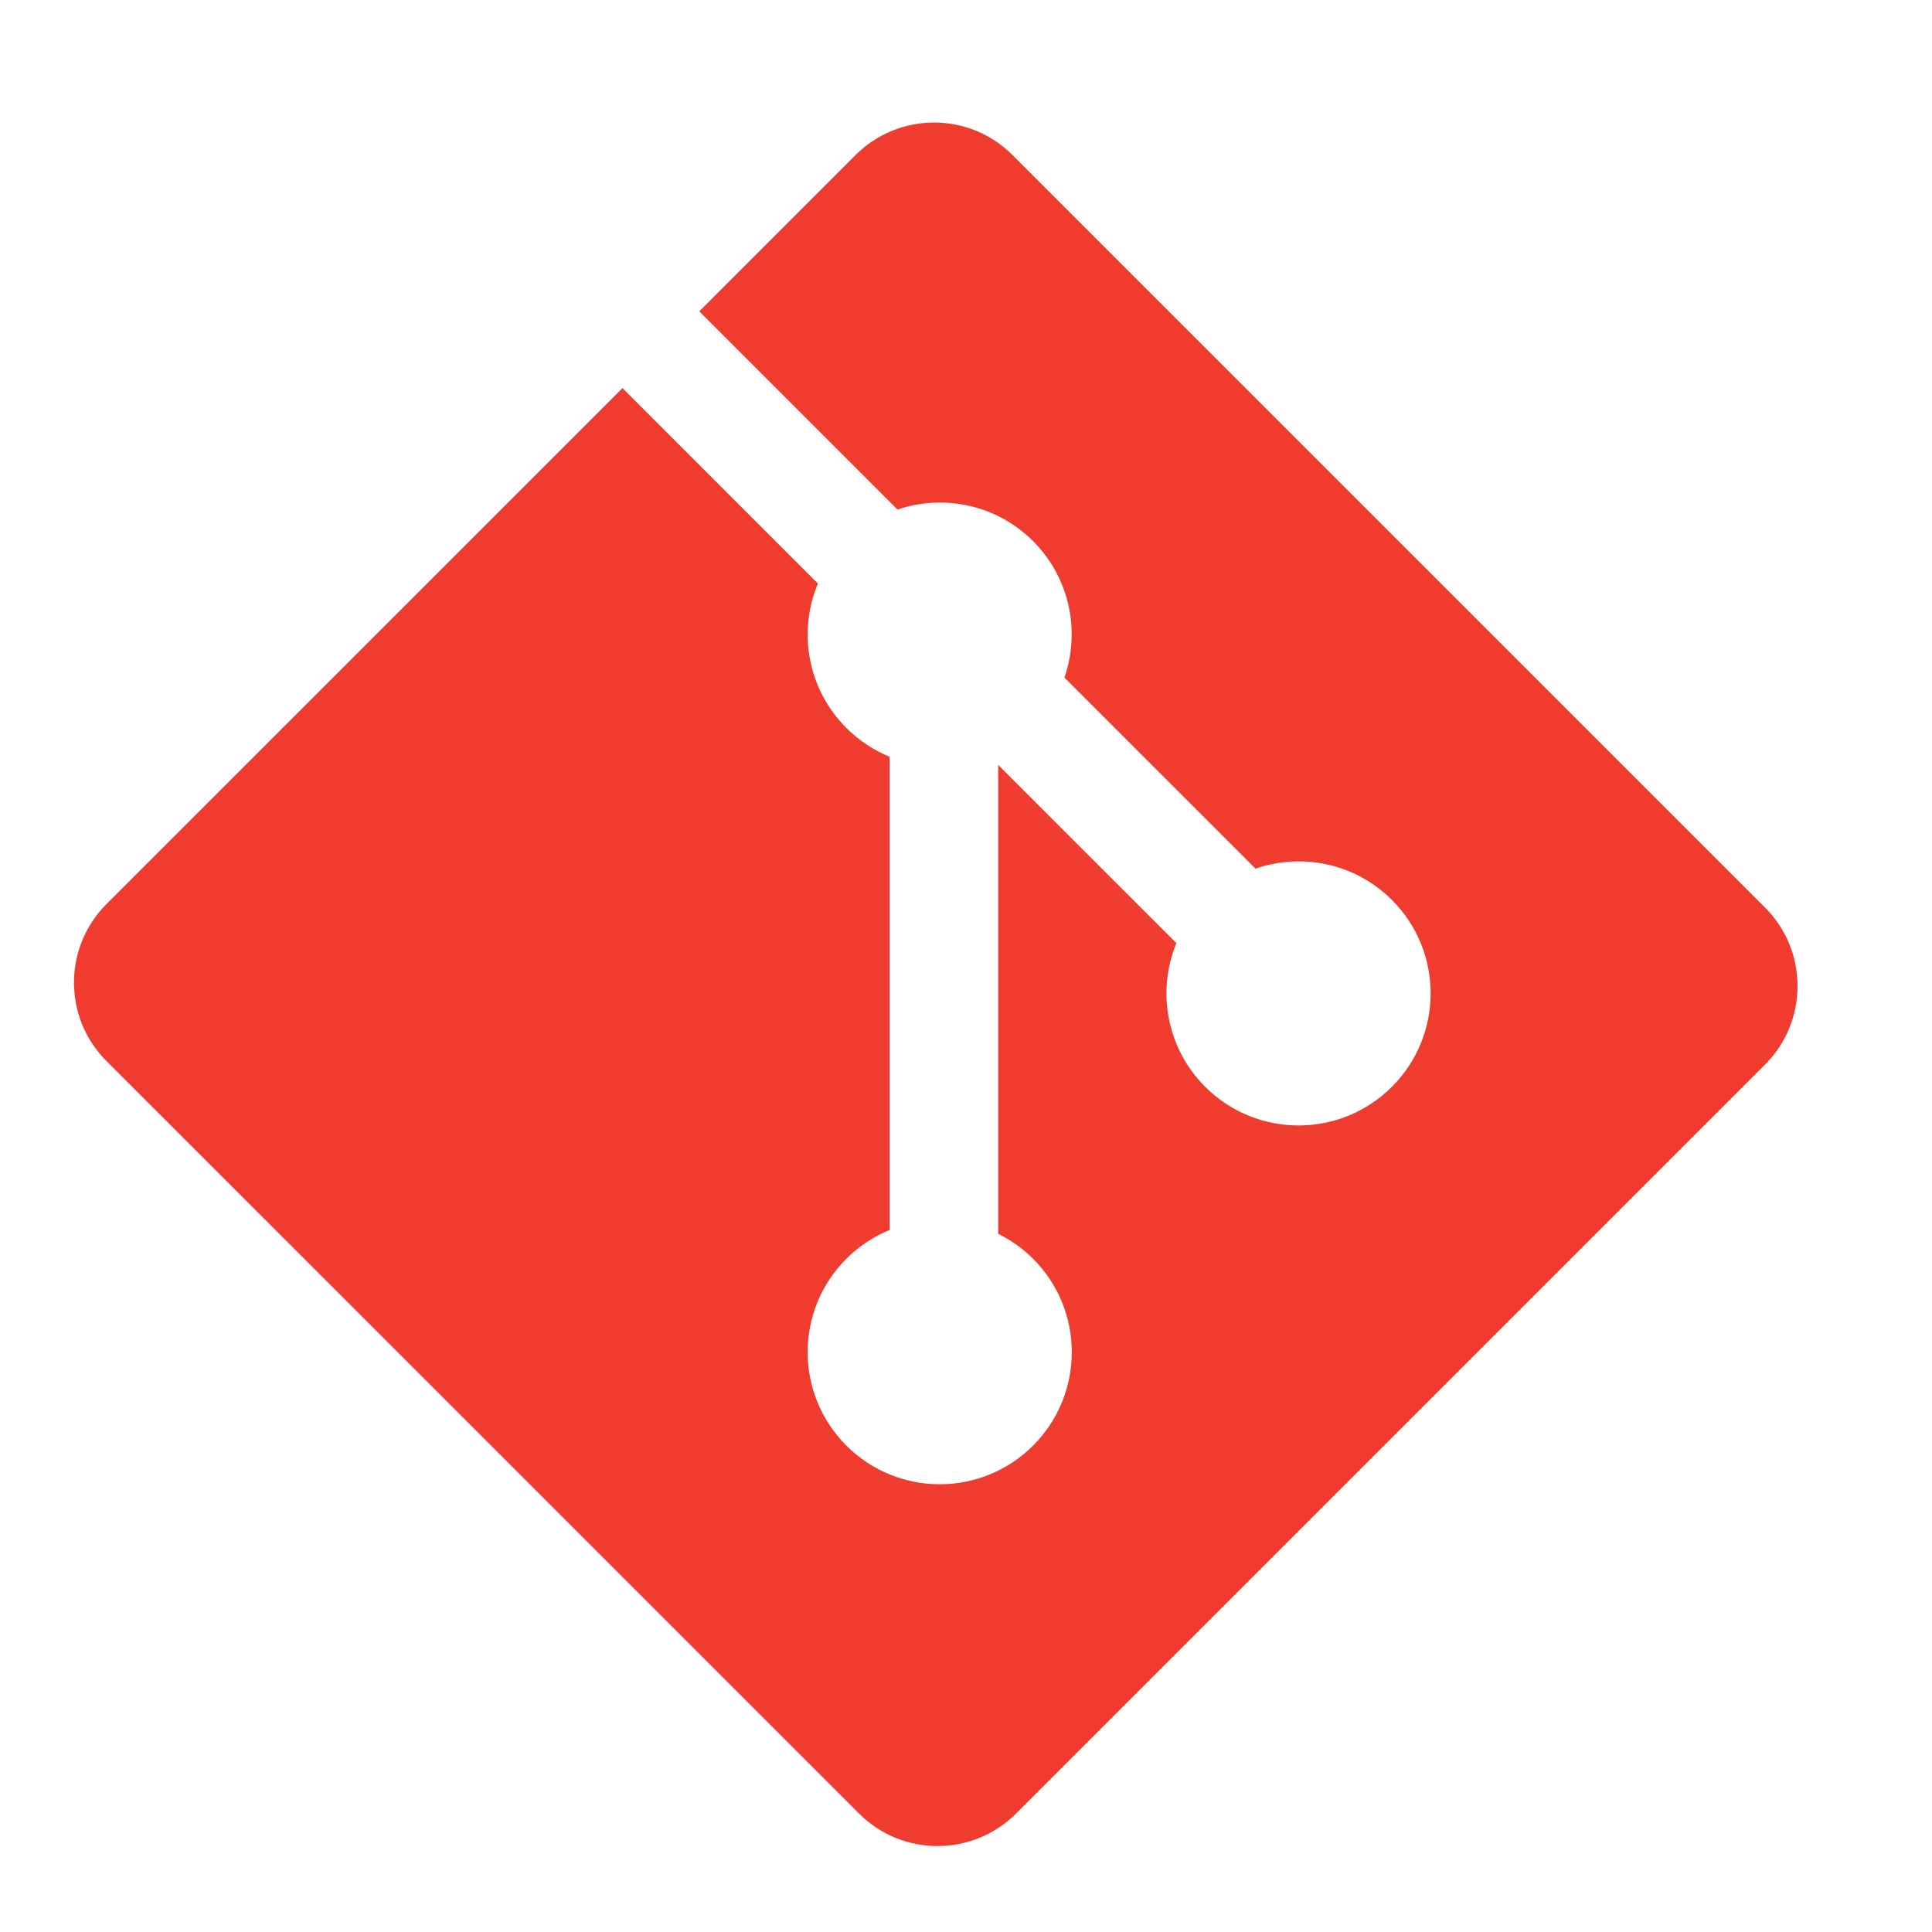 <?xml version="1.0" encoding="UTF-8" standalone="no"?>
<!-- Created with Inkscape (http://www.inkscape.org/) -->

<svg
   xmlns:dc="http://purl.org/dc/elements/1.1/"
   xmlns:cc="http://creativecommons.org/ns#"
   xmlns:rdf="http://www.w3.org/1999/02/22-rdf-syntax-ns#"
   xmlns:svg="http://www.w3.org/2000/svg"
   xmlns="http://www.w3.org/2000/svg"
   xmlns:sodipodi="http://sodipodi.sourceforge.net/DTD/sodipodi-0.dtd"
   xmlns:inkscape="http://www.inkscape.org/namespaces/inkscape"
   width="255"
   height="255"
   viewBox="0 0 255 255"
   id="svg2"
   version="1.1"
   inkscape:version="0.91 r13725"
   sodipodi:docname="git.svg">
  <defs
     id="defs4" />
  <sodipodi:namedview
     id="base"
     pagecolor="#ffffff"
     bordercolor="#666666"
     borderopacity="1.0"
     inkscape:pageopacity="0.0"
     inkscape:pageshadow="2"
     inkscape:zoom="0.55048947"
     inkscape:cx="216.10378"
     inkscape:cy="393.11095"
     inkscape:document-units="px"
     inkscape:current-layer="g4146"
     showgrid="false"
     units="px"
     inkscape:showpageshadow="false"
     inkscape:window-width="1366"
     inkscape:window-height="745"
     inkscape:window-x="-8"
     inkscape:window-y="-8"
     inkscape:window-maximized="1" />
  <g
     inkscape:label="Livello 1"
     inkscape:groupmode="layer"
     id="layer1"
     transform="translate(0,-797.362)">
    <g
       transform="matrix(1.25,0,0,-1.25,216.856,526.933)"
       inkscape:label="ink_ext_XXXXXX"
       id="g4144">
      <g
         transform="scale(0.1,0.1)"
         id="g4146">
        <path
           inkscape:connector-curvature="0"
           id="path4148"
           style="fill:#f03c2e;fill-opacity:1;fill-rule:nonzero;stroke:none"
           d="m 128.863,-3121.714 -794.589,794.558 c -45.739,45.771 -119.958,45.771 -165.758,0 l -164.984,-165.014 209.291,-209.299 c 48.649,16.425 104.43,5.401 143.19,-33.367 38.994,-39.009 49.916,-95.27 33.074,-144.087 l 201.734,-201.71 c 48.817,16.827 105.101,5.95 144.095,-33.097 54.466,-54.45 54.466,-142.718 0,-197.214 -54.505,-54.498 -142.756,-54.498 -197.285,0 -40.964,41.004 -51.099,101.201 -30.327,151.677 l -188.155,188.139 0,-495.083 c 13.268,-6.575 25.801,-15.334 36.864,-26.365 54.466,-54.46 54.466,-142.718 0,-197.261 -54.466,-54.442 -142.78,-54.442 -197.206,0 -54.466,54.543 -54.466,142.802 0,197.261 13.462,13.446 29.051,23.618 45.684,30.428 l 0,499.662 c -16.633,6.809 -32.184,16.896 -45.684,30.435 -41.251,41.238 -51.178,101.792 -30.018,152.459 l -206.336,206.366 -544.852,-544.805 c -45.762,-45.809 -45.762,-120.027 0,-165.796 l 794.628,-794.559 c 45.747,-45.762 119.942,-45.762 165.758,0 l 790.876,790.877 c 45.777,45.777 45.777,120.033 0,165.796" />
      </g>
    </g>
  </g>
</svg>
